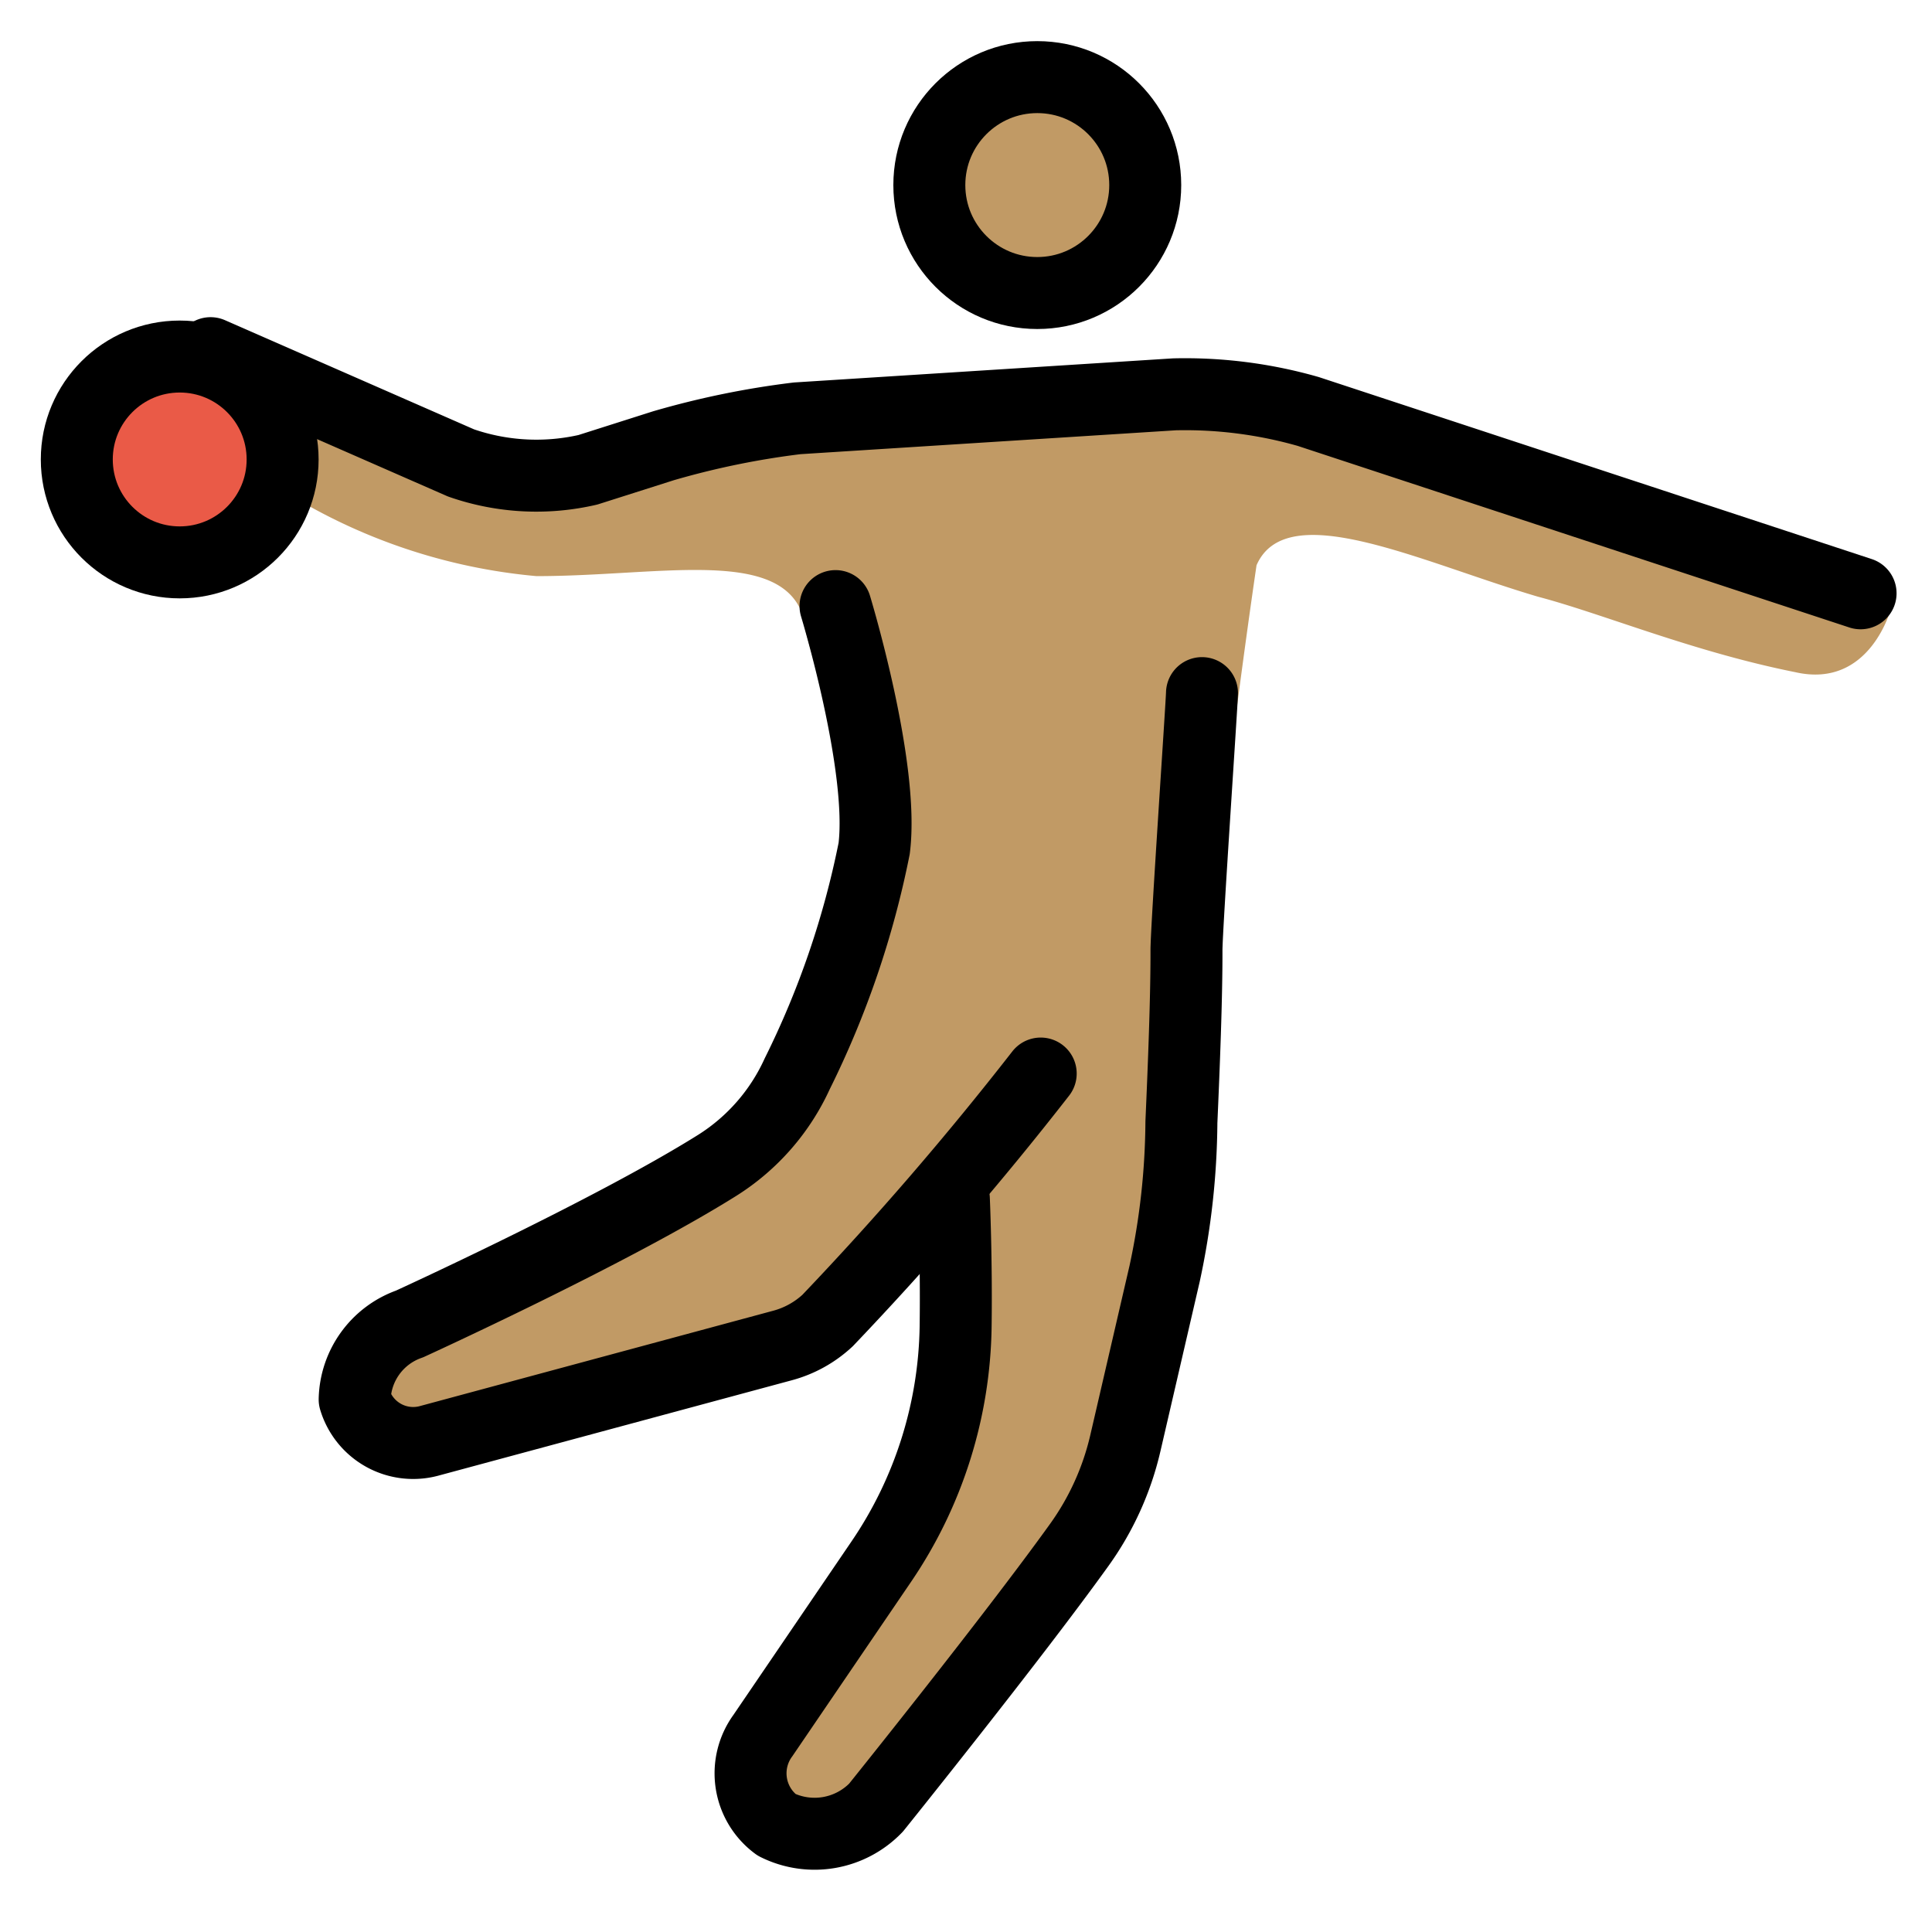 <svg xmlns="http://www.w3.org/2000/svg" role="img" viewBox="6.97 7.59 53.69 52.94"><title>1F93E-1F3FD-200D-2642-FE0F.svg</title><g fill="#c19a65"><circle cx="35.796" cy="12.733" r="2.86"/><path d="M35.51 19.215l-13.918 1.049-7.245-.953s-1.335.667.477 1.907A15.922 15.922 0 0 0 21.878 23.6c3.337 0 6.593-.772 7.354.963a14.344 14.344 0 0 0 1.057 3.185l.842 1.355-.715 5.309L28.1 39.597l-11.37 5.452.381 2.86 12.726-2.953 3.861-4.006-.116 1.46-.268 3.135a13.268 13.268 0 0 1-2.098 6.106l-3.458 5.316 2.544 1.796 6.99-8.287a3.615 3.615 0 0 0 .76-1.522l1.808-7.88a3.925 3.925 0 0 0 .084-.531l.61-6.892s.641-5.615 1.335-10.353c.838-1.924 4.583-.079 7.825.875 1.811.477 4.29 1.525 7.15 2.097 2.097.477 2.669-1.811 2.669-1.811l-17.446-6.101z"/></g><circle cx="11.964" cy="20.359" r="2.86" fill="#ea5a47"/><g fill="none" stroke="#000" stroke-width="2"><circle cx="11.964" cy="20.358" r="2.86" stroke-miterlimit="10"/><circle cx="35.796" cy="12.733" r="3" stroke-miterlimit="10"/><path stroke-linecap="round" stroke-linejoin="round" d="M35.891 37.423a90.555 90.555 0 0 1-5.923 6.864 2.968 2.968 0 0 1-1.262.696l-9.783 2.64a1.698 1.698 0 0 1-2.097-1.144 2.278 2.278 0 0 1 1.525-2.097s5.589-2.551 8.552-4.409a5.887 5.887 0 0 0 2.221-2.542 25.069 25.069 0 0 0 2.139-6.263c.284-2.277-1.074-6.735-1.074-6.735"/><path stroke-linecap="round" stroke-linejoin="round" d="M33.478 40.913s.074 1.687.049 3.522a11.907 11.907 0 0 1-2.058 6.539l-3.3 4.848a1.778 1.778 0 0 0 .381 2.478 2.372 2.372 0 0 0 2.764-.477s3.796-4.72 5.648-7.3a7.894 7.894 0 0 0 1.281-2.826l1.093-4.719a20.544 20.544 0 0 0 .465-4.204c.067-1.515.145-3.469.141-4.777-.001-.602.431-6.921.431-7.146M12.822 17.404l6.959 3.05a6.367 6.367 0 0 0 3.527.191l2.097-.667a23.358 23.358 0 0 1 3.718-.763l10.486-.667a12.448 12.448 0 0 1 3.718.477l15.348 5.052"/></g></svg>